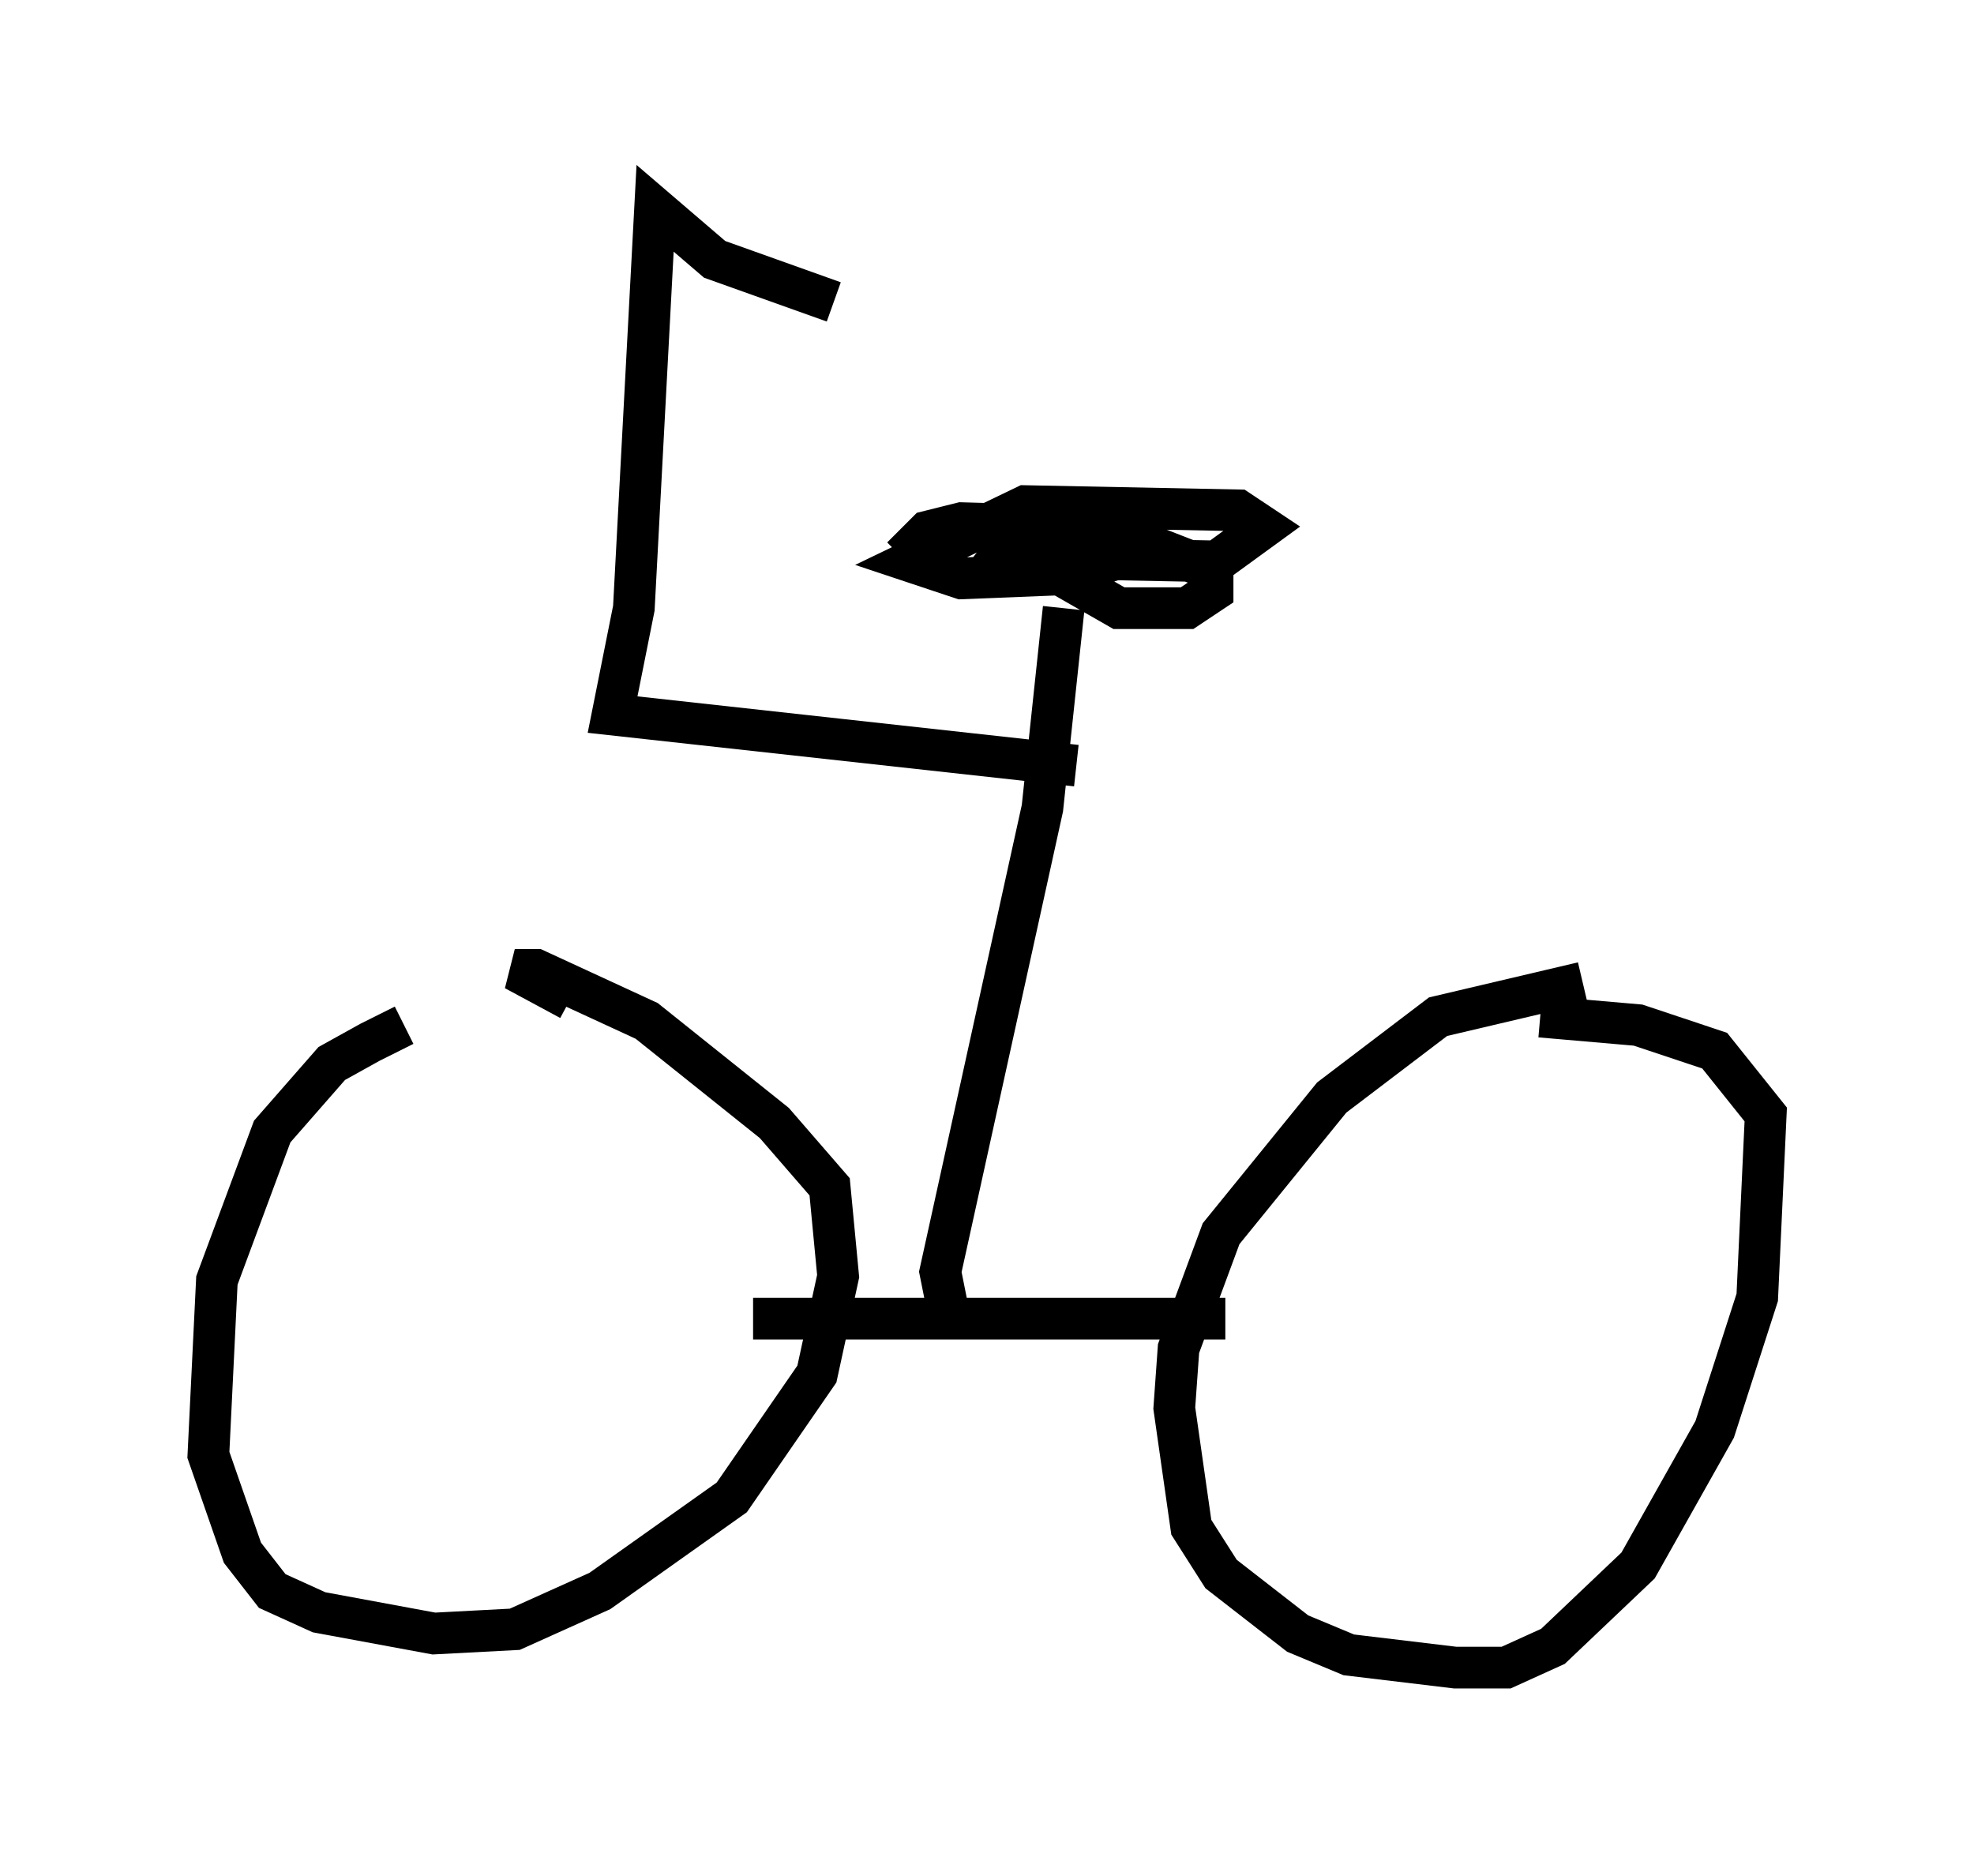<?xml version="1.0" encoding="utf-8" ?>
<svg baseProfile="full" height="45.015" version="1.1" width="47.363" xmlns="http://www.w3.org/2000/svg" xmlns:ev="http://www.w3.org/2001/xml-events" xmlns:xlink="http://www.w3.org/1999/xlink"><defs /><rect fill="white" height="45.015" width="47.363" x="0" y="0" /><path d="M11.125, 24.702 m-1.429, -0.102 l-0.817, 0.408 -0.919, 0.51 l-1.429, 1.633 -1.327, 3.573 l-0.204, 4.185 0.817, 2.348 l0.715, 0.919 1.123, 0.51 l2.756, 0.51 1.94, -0.102 l2.042, -0.919 3.165, -2.246 l2.042, -2.96 0.51, -2.348 l-0.204, -2.144 -1.327, -1.531 l-3.063, -2.45 -2.654, -1.225 l-0.51, 0.0 1.327, 0.715 m24.296, -0.408 l-3.471, 0.817 -2.552, 1.94 l-2.654, 3.267 -1.021, 2.756 l-0.102, 1.429 0.408, 2.858 l0.715, 1.123 1.838, 1.429 l1.225, 0.51 2.552, 0.306 l1.225, 0.0 1.123, -0.51 l2.042, -1.94 1.838, -3.267 l1.021, -3.165 0.204, -4.39 l-1.225, -1.531 -1.838, -0.613 l-2.348, -0.204 m-18.886, 7.248 l11.331, 0.0 m-6.635, -0.102 l-0.204, -1.021 2.45, -11.127 l0.51, -4.798 m-0.306, -2.348 l0.204, 1.531 1.429, 0.817 l1.633, 0.0 0.613, -0.408 l0.0, -0.51 -1.838, -0.715 l-2.858, -0.102 -0.408, 0.51 l5.206, 0.102 1.123, -0.817 l-0.613, -0.408 -5.104, -0.102 l-2.756, 1.327 1.225, 0.408 l2.552, -0.102 1.633, -0.51 l0.102, -0.51 -0.715, -0.102 l-3.573, -0.102 -0.817, 0.204 l-0.613, 0.613 m4.185, 5.002 l-11.127, -1.225 0.51, -2.552 l0.51, -9.596 1.429, 1.225 l2.858, 1.021 " fill="none" stroke="black" stroke-width="1" /></svg>